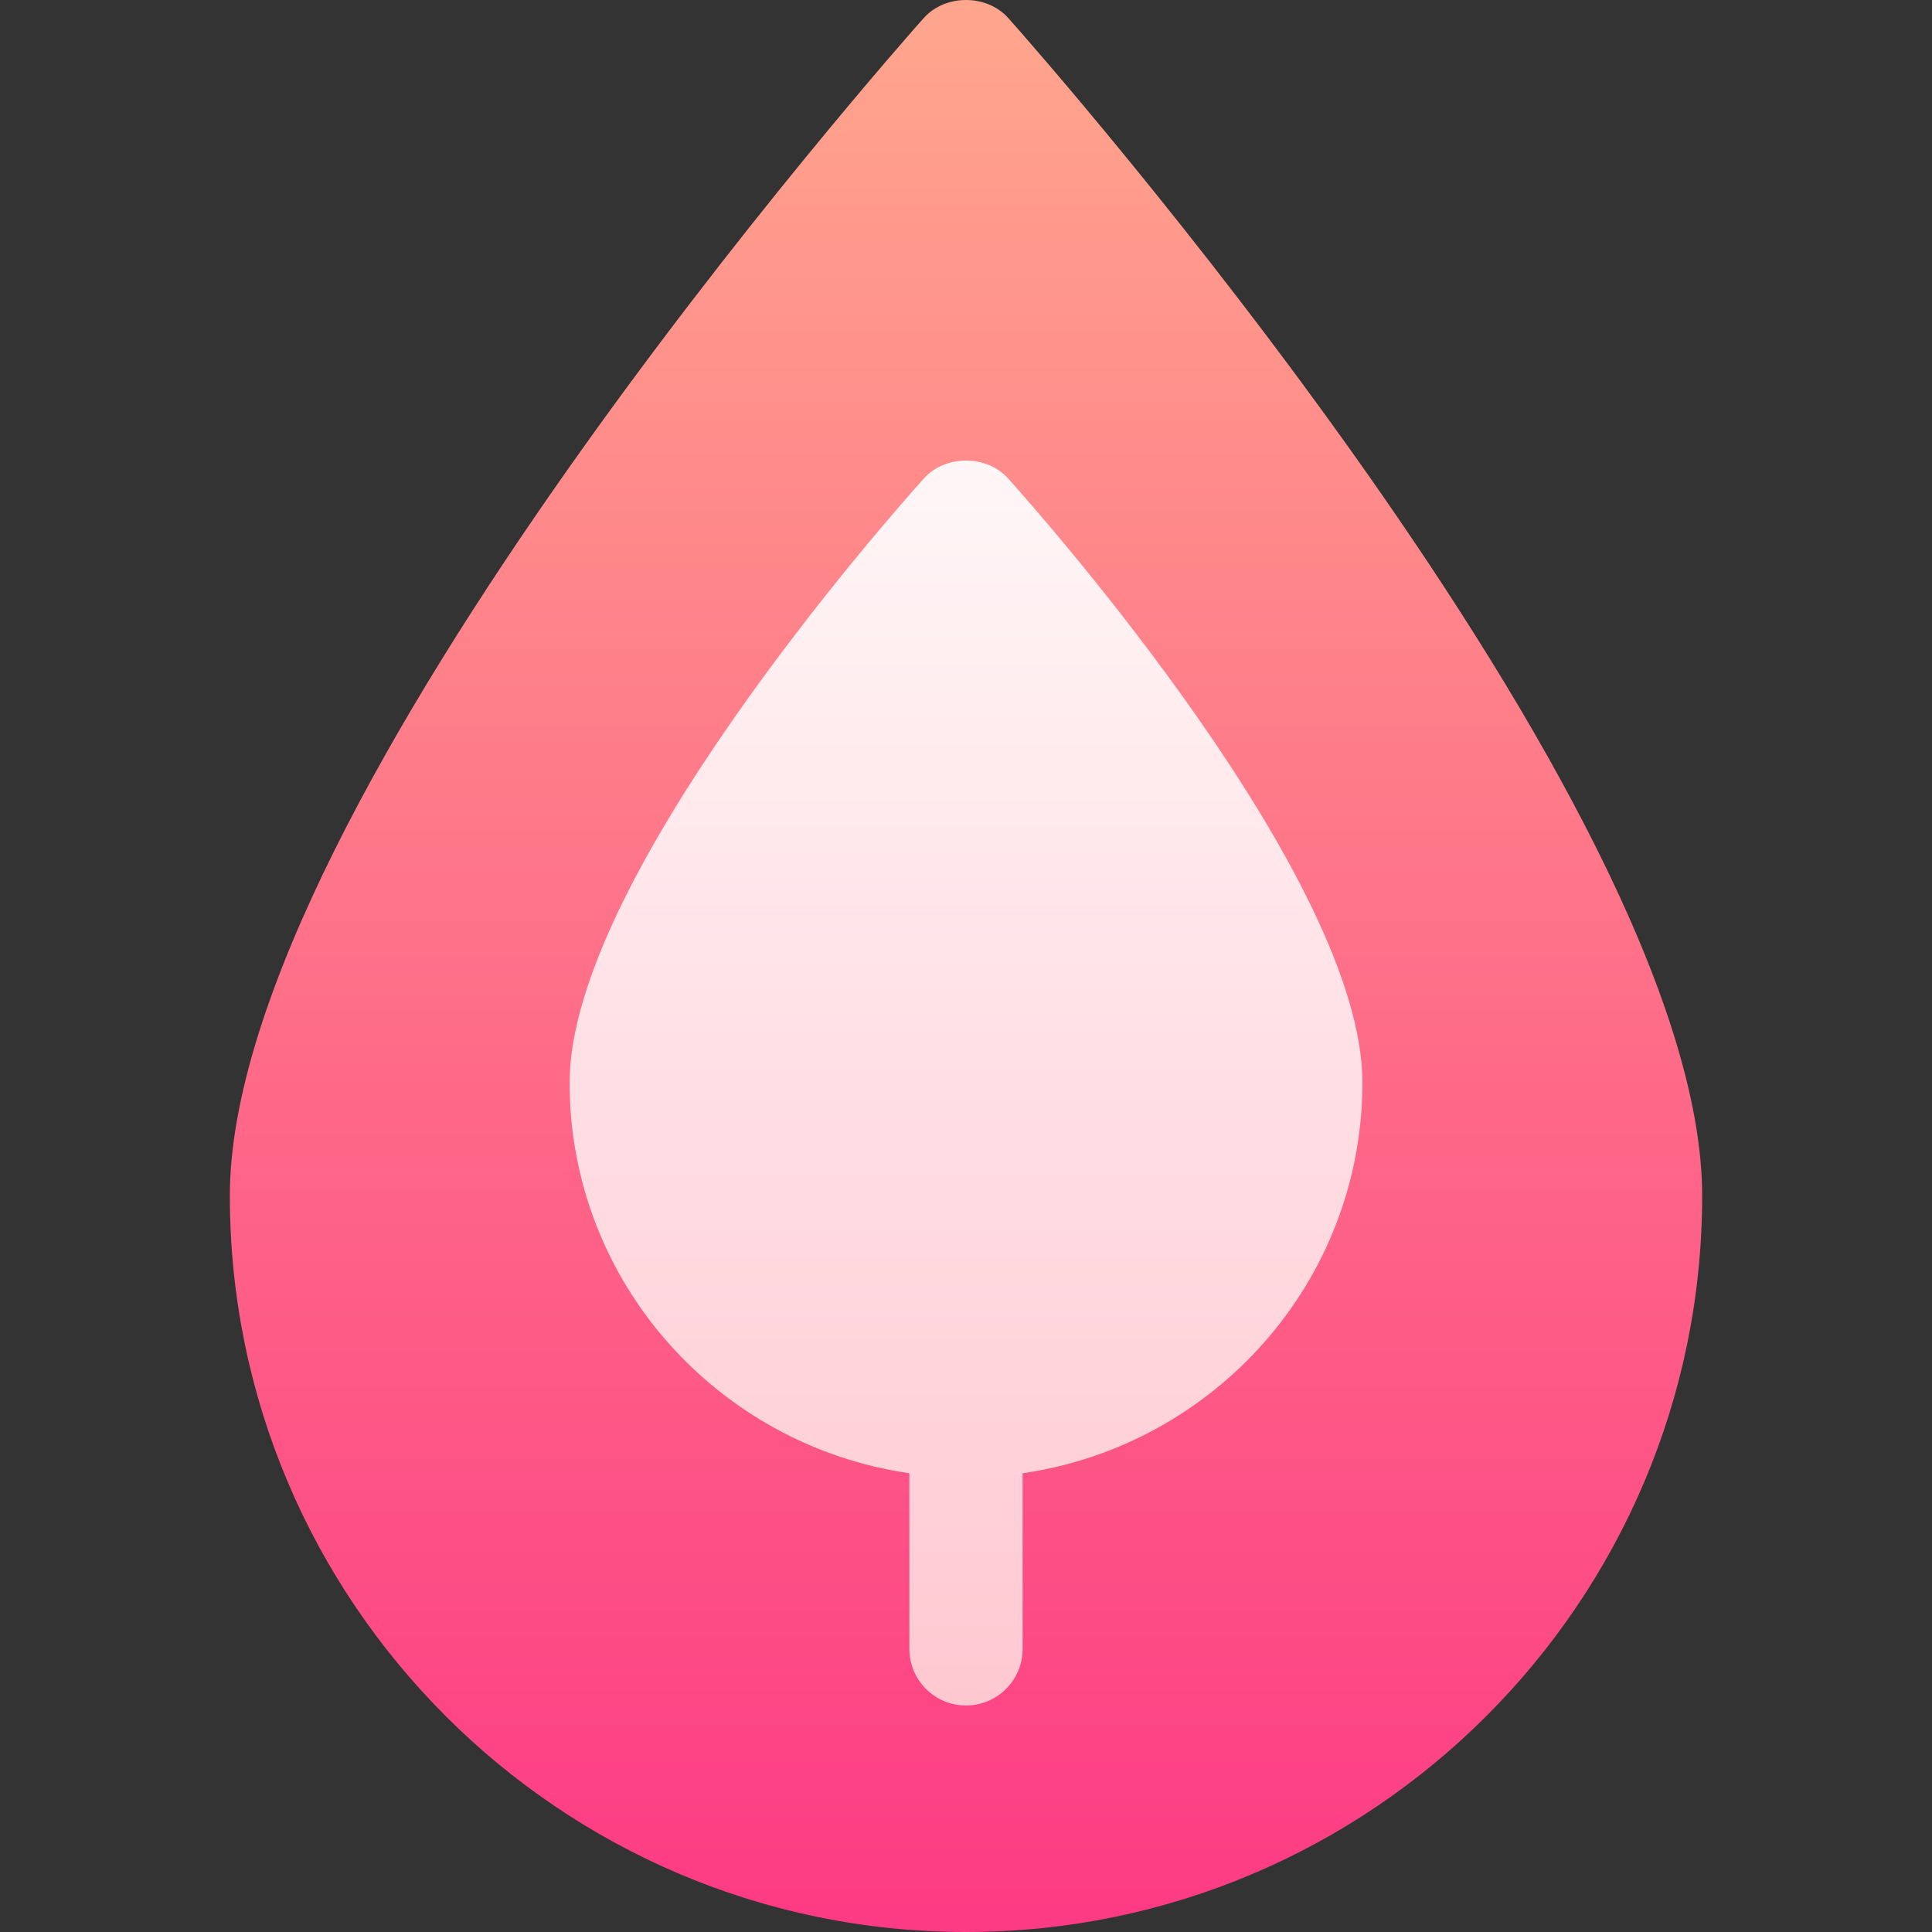 <svg id="Capa_1" enable-background="new 0 0 511.766 511.766" height="512" viewBox="0 0 511.766 511.766" width="512" xmlns="http://www.w3.org/2000/svg" xmlns:xlink="http://www.w3.org/1999/xlink"><rect x="0" y="0" width="511.766" height="511.766" fill="#333333" stroke="none"/><linearGradient id="SVGID_1_" gradientUnits="userSpaceOnUse" x1="255.883" x2="255.883" y1="511.766" y2="0"><stop offset="0" stop-color="#fd3a84"/><stop offset="1" stop-color="#ffa68d"/></linearGradient><linearGradient id="SVGID_2_" gradientUnits="userSpaceOnUse" x1="255.883" x2="255.883" y1="451.766" y2="122"><stop offset="0" stop-color="#ffc8d1"/><stop offset="1" stop-color="#fff6f7"/></linearGradient><g><g><path d="m255.883 511.766c-107.52 0-195-87.48-195-195 0-103.945 176.338-303.655 183.838-312.02 5.684-6.328 16.641-6.328 22.324 0 7.5 8.364 183.838 208.074 183.838 312.02 0 107.519-87.481 195-195 195z" fill="url(#SVGID_1_)"/></g><path d="m360.883 286.766c0-53.892-84.229-149.312-93.838-160.02-5.684-6.328-16.641-6.328-22.324 0-9.609 10.708-93.838 106.128-93.838 160.02 0 52.755 39.25 96.127 90 103.484v46.516c0 8.291 6.709 15 15 15s15-6.709 15-15v-46.516c50.749-7.358 90-50.73 90-103.484z" fill="url(#SVGID_2_)"/></g></svg>